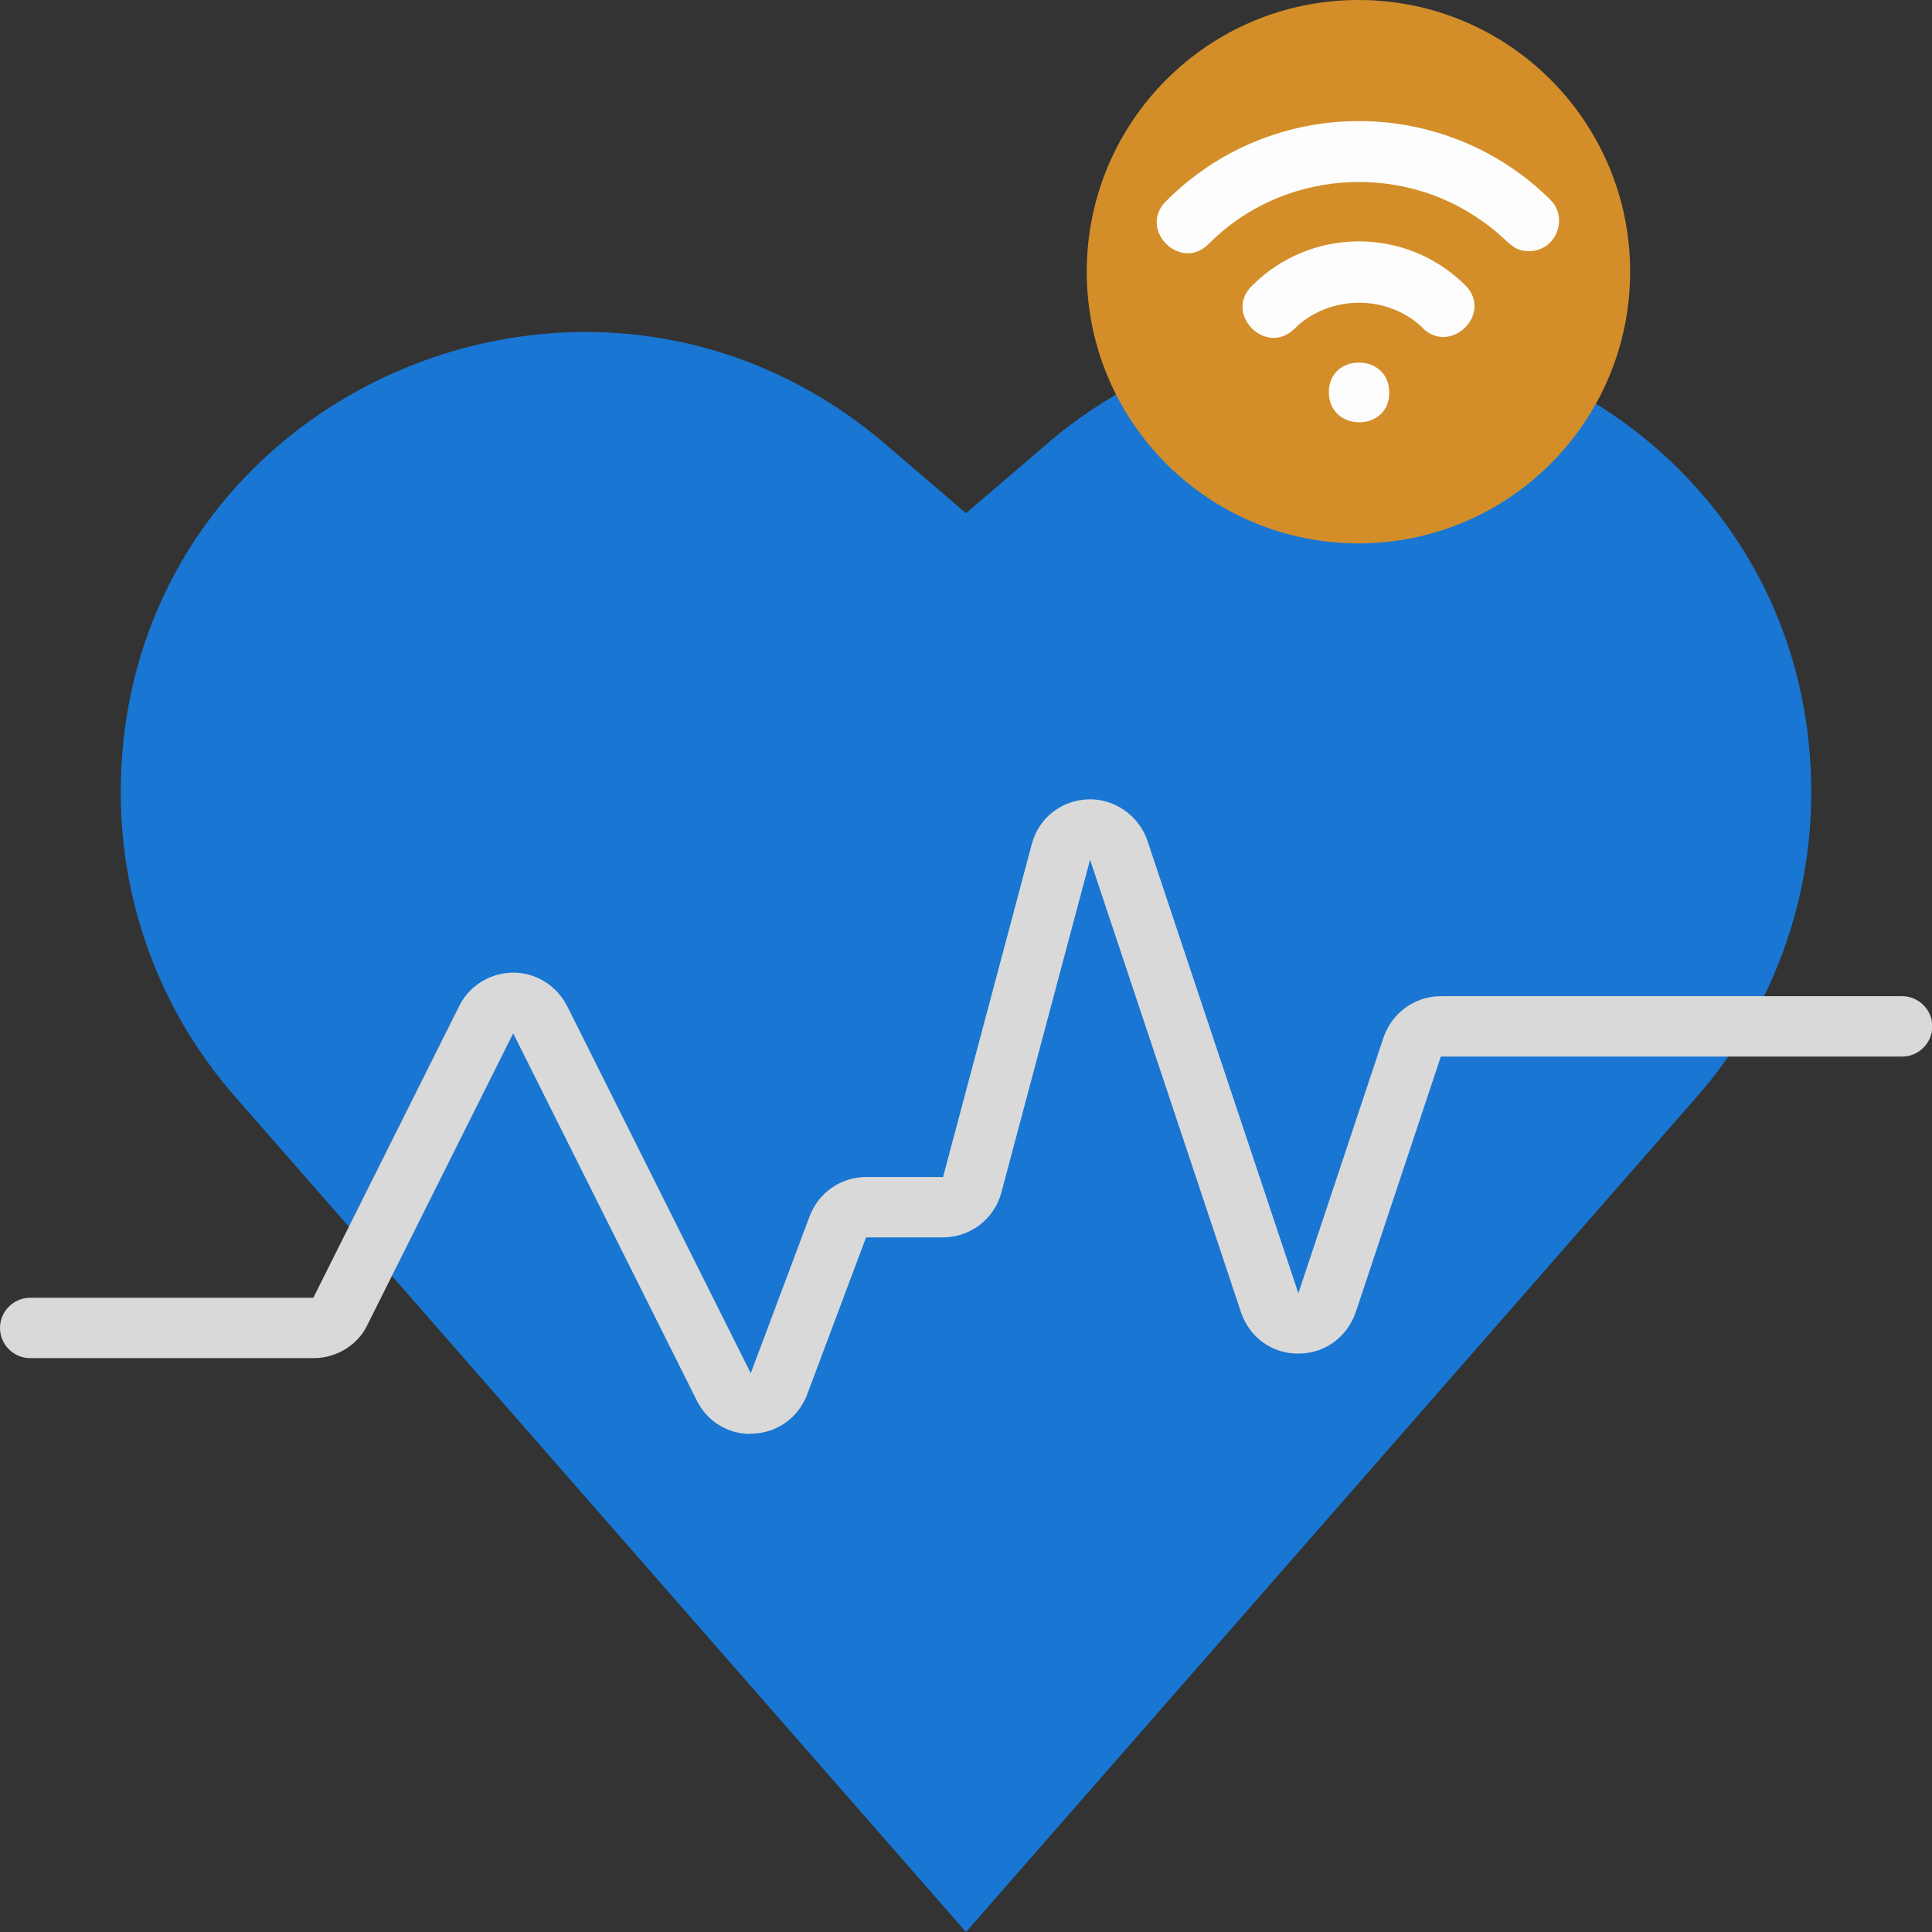 <?xml version="1.0" encoding="UTF-8"?><svg id="a" xmlns="http://www.w3.org/2000/svg" viewBox="0 0 64 64"><rect x="0" y="0" width="64" height="64" fill="#333333" stroke="none"/><defs><style>.b{fill:#fdfdfd;}.c{fill:#d38e2a;}.d{fill:#d9d9d9;}.e{fill:#1976d2;}</style></defs><g><path class="e" d="M60,26.26c0,3.7-1.34,7.28-3.78,10.06l-24.22,27.68L7.78,36.32c-2.44-2.78-3.78-6.36-3.78-10.06,0-13.16,15.48-20,25.35-11.53l2.65,2.27,2.77-2.37c9.91-8.34,25.23-1.42,25.23,11.63Z"/><path class="e" d="M51.83,12.75c-1.7,8.61-13.55,9.91-17.06,1.88,4.75-4,11.54-4.8,17.06-1.88Z"/></g><circle class="c" cx="45" cy="9" r="9"/><path class="b" d="M47.14,10.87c-1.16-1.13-3.11-1.12-4.26,.02-.94,.93-2.35-.49-1.41-1.42,1.94-1.95,5.1-1.97,7.06-.03,.95,.93-.46,2.34-1.4,1.43h.01Zm3.52-2.55c-.63,0-.66-.38-1.58-1.01-2.74-1.95-6.64-1.66-9.04,.77-.93,.94-2.35-.47-1.42-1.41,3.52-3.54,9.22-3.53,12.73-.06,.63,.62,.19,1.71-.7,1.71h.01Zm-4.64,4.68c0-1.32-2.01-1.32-2,0s2.01,1.32,2,0Z"/><path class="d" d="M24.86,47.5c-.76,0-1.44-.42-1.78-1.11l-6.08-12.16-4.83,9.66c-.31,.66-1.02,1.1-1.78,1.1H1c-.55,0-1-.45-1-1s.45-1,1-1H10.38l4.83-9.66c.49-.99,1.7-1.39,2.68-.9,.38,.19,.7,.51,.9,.9l6.08,12.16,1.95-5.2c.3-.79,1.04-1.3,1.88-1.3h2.54l2.94-11.03c.23-.87,.99-1.46,1.88-1.48,.84-.03,1.67,.53,1.95,1.37l5,14.99,2.82-8.47c.28-.82,1.04-1.37,1.9-1.37h15.28c.55,0,1,.45,1,1s-.45,1-1,1h-15.28l-2.82,8.47c-.29,.83-1.03,1.37-1.9,1.37h-.01c-.87,0-1.61-.54-1.89-1.37l-5-14.99-2.94,11.03c-.24,.88-1.03,1.48-1.94,1.48h-2.54l-1.95,5.2c-.29,.76-.97,1.26-1.77,1.3-.04,0-.07,0-.11,0Z"/></svg>